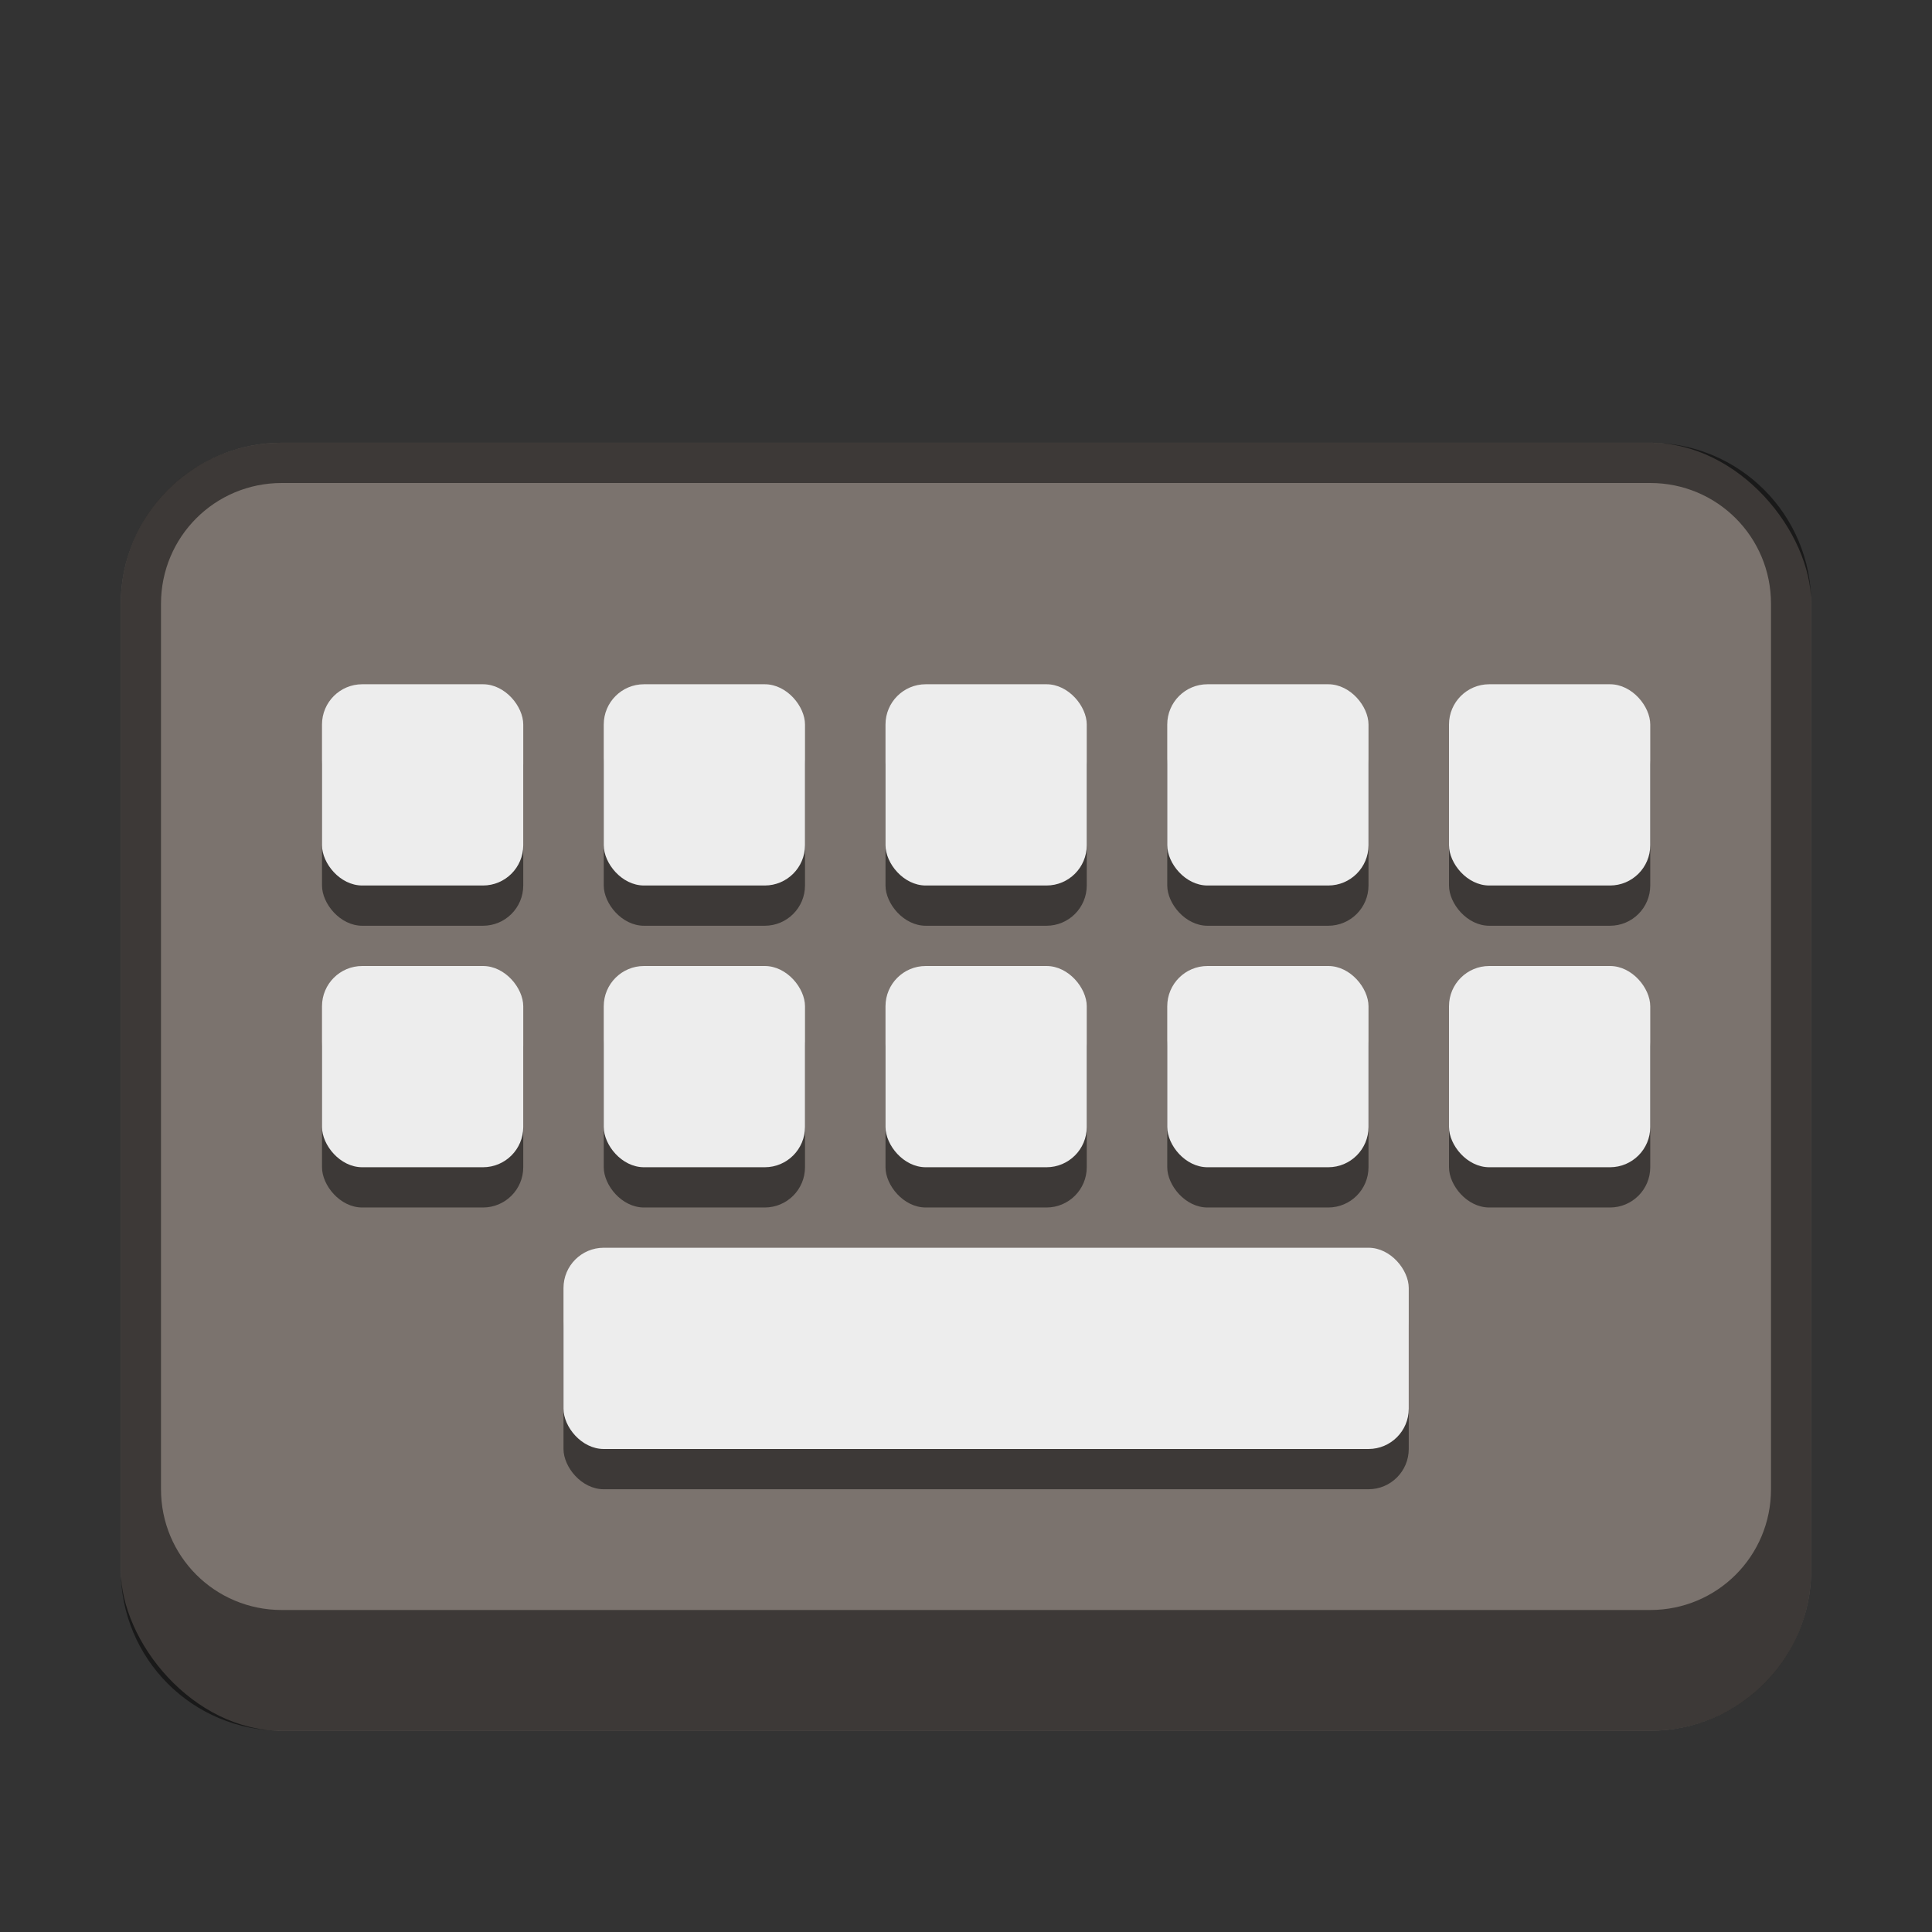 <svg version="1.0" viewBox="0 0 48 48" xmlns="http://www.w3.org/2000/svg"><rect x="0" y="0" width="48" height="48" fill="#333333" stroke="none"/><g transform="translate(-156 -236)"><rect x="159" y="247" width="42" height="32" ry="4" fill="#7b736e"/><rect x="164" y="254" width="5" height="5" ry="1" fill-opacity=".5"/><path d="M163 247c-2.216 0-4 1.784-4 4v24c0 2.216 1.784 4 4 4h34c2.216 0 4-1.784 4-4v-24c0-2.216-1.784-4-4-4zm0 1h34c1.662 0 3 1.338 3 3v22c0 1.662-1.338 3-3 3h-34c-1.662 0-3-1.338-3-3v-22c0-1.662 1.338-3 3-3z" fill-opacity=".5"/><rect x="192" y="254" width="5" height="5" ry="1" fill-opacity=".5"/><rect x="164" y="253" width="5" height="5" ry="1" fill="#ededed"/><rect x="185" y="254" width="5" height="5" ry="1" fill-opacity=".5"/><rect x="192" y="253" width="5" height="5" ry="1" fill="#ededed"/><rect x="178" y="254" width="5" height="5" ry="1" fill-opacity=".5"/><rect x="185" y="253" width="5" height="5" ry="1" fill="#ededed"/><rect x="171" y="254" width="5" height="5" ry="1" fill-opacity=".5"/><rect x="178" y="253" width="5" height="5" ry="1" fill="#ededed"/><rect x="164" y="261" width="5" height="5" ry="1" fill-opacity=".5"/><rect x="171" y="253" width="5" height="5" ry="1" fill="#ededed"/><rect x="192" y="261" width="5" height="5" ry="1" fill-opacity=".5"/><rect x="164" y="260" width="5" height="5" ry="1" fill="#ededed"/><rect x="185" y="261" width="5" height="5" ry="1" fill-opacity=".5"/><rect x="192" y="260" width="5" height="5" ry="1" fill="#ededed"/><rect x="178" y="261" width="5" height="5" ry="1" fill-opacity=".5"/><rect x="185" y="260" width="5" height="5" ry="1" fill="#ededed"/><rect x="171" y="261" width="5" height="5" ry="1" fill-opacity=".5"/><rect x="178" y="260" width="5" height="5" ry="1" fill="#ededed"/><rect x="170" y="268" width="21" height="5" ry="1" fill-opacity=".5"/><rect x="171" y="260" width="5" height="5" ry="1" fill="#ededed"/><rect x="170" y="267" width="21" height="5" ry="1" fill="#ededed"/></g></svg>